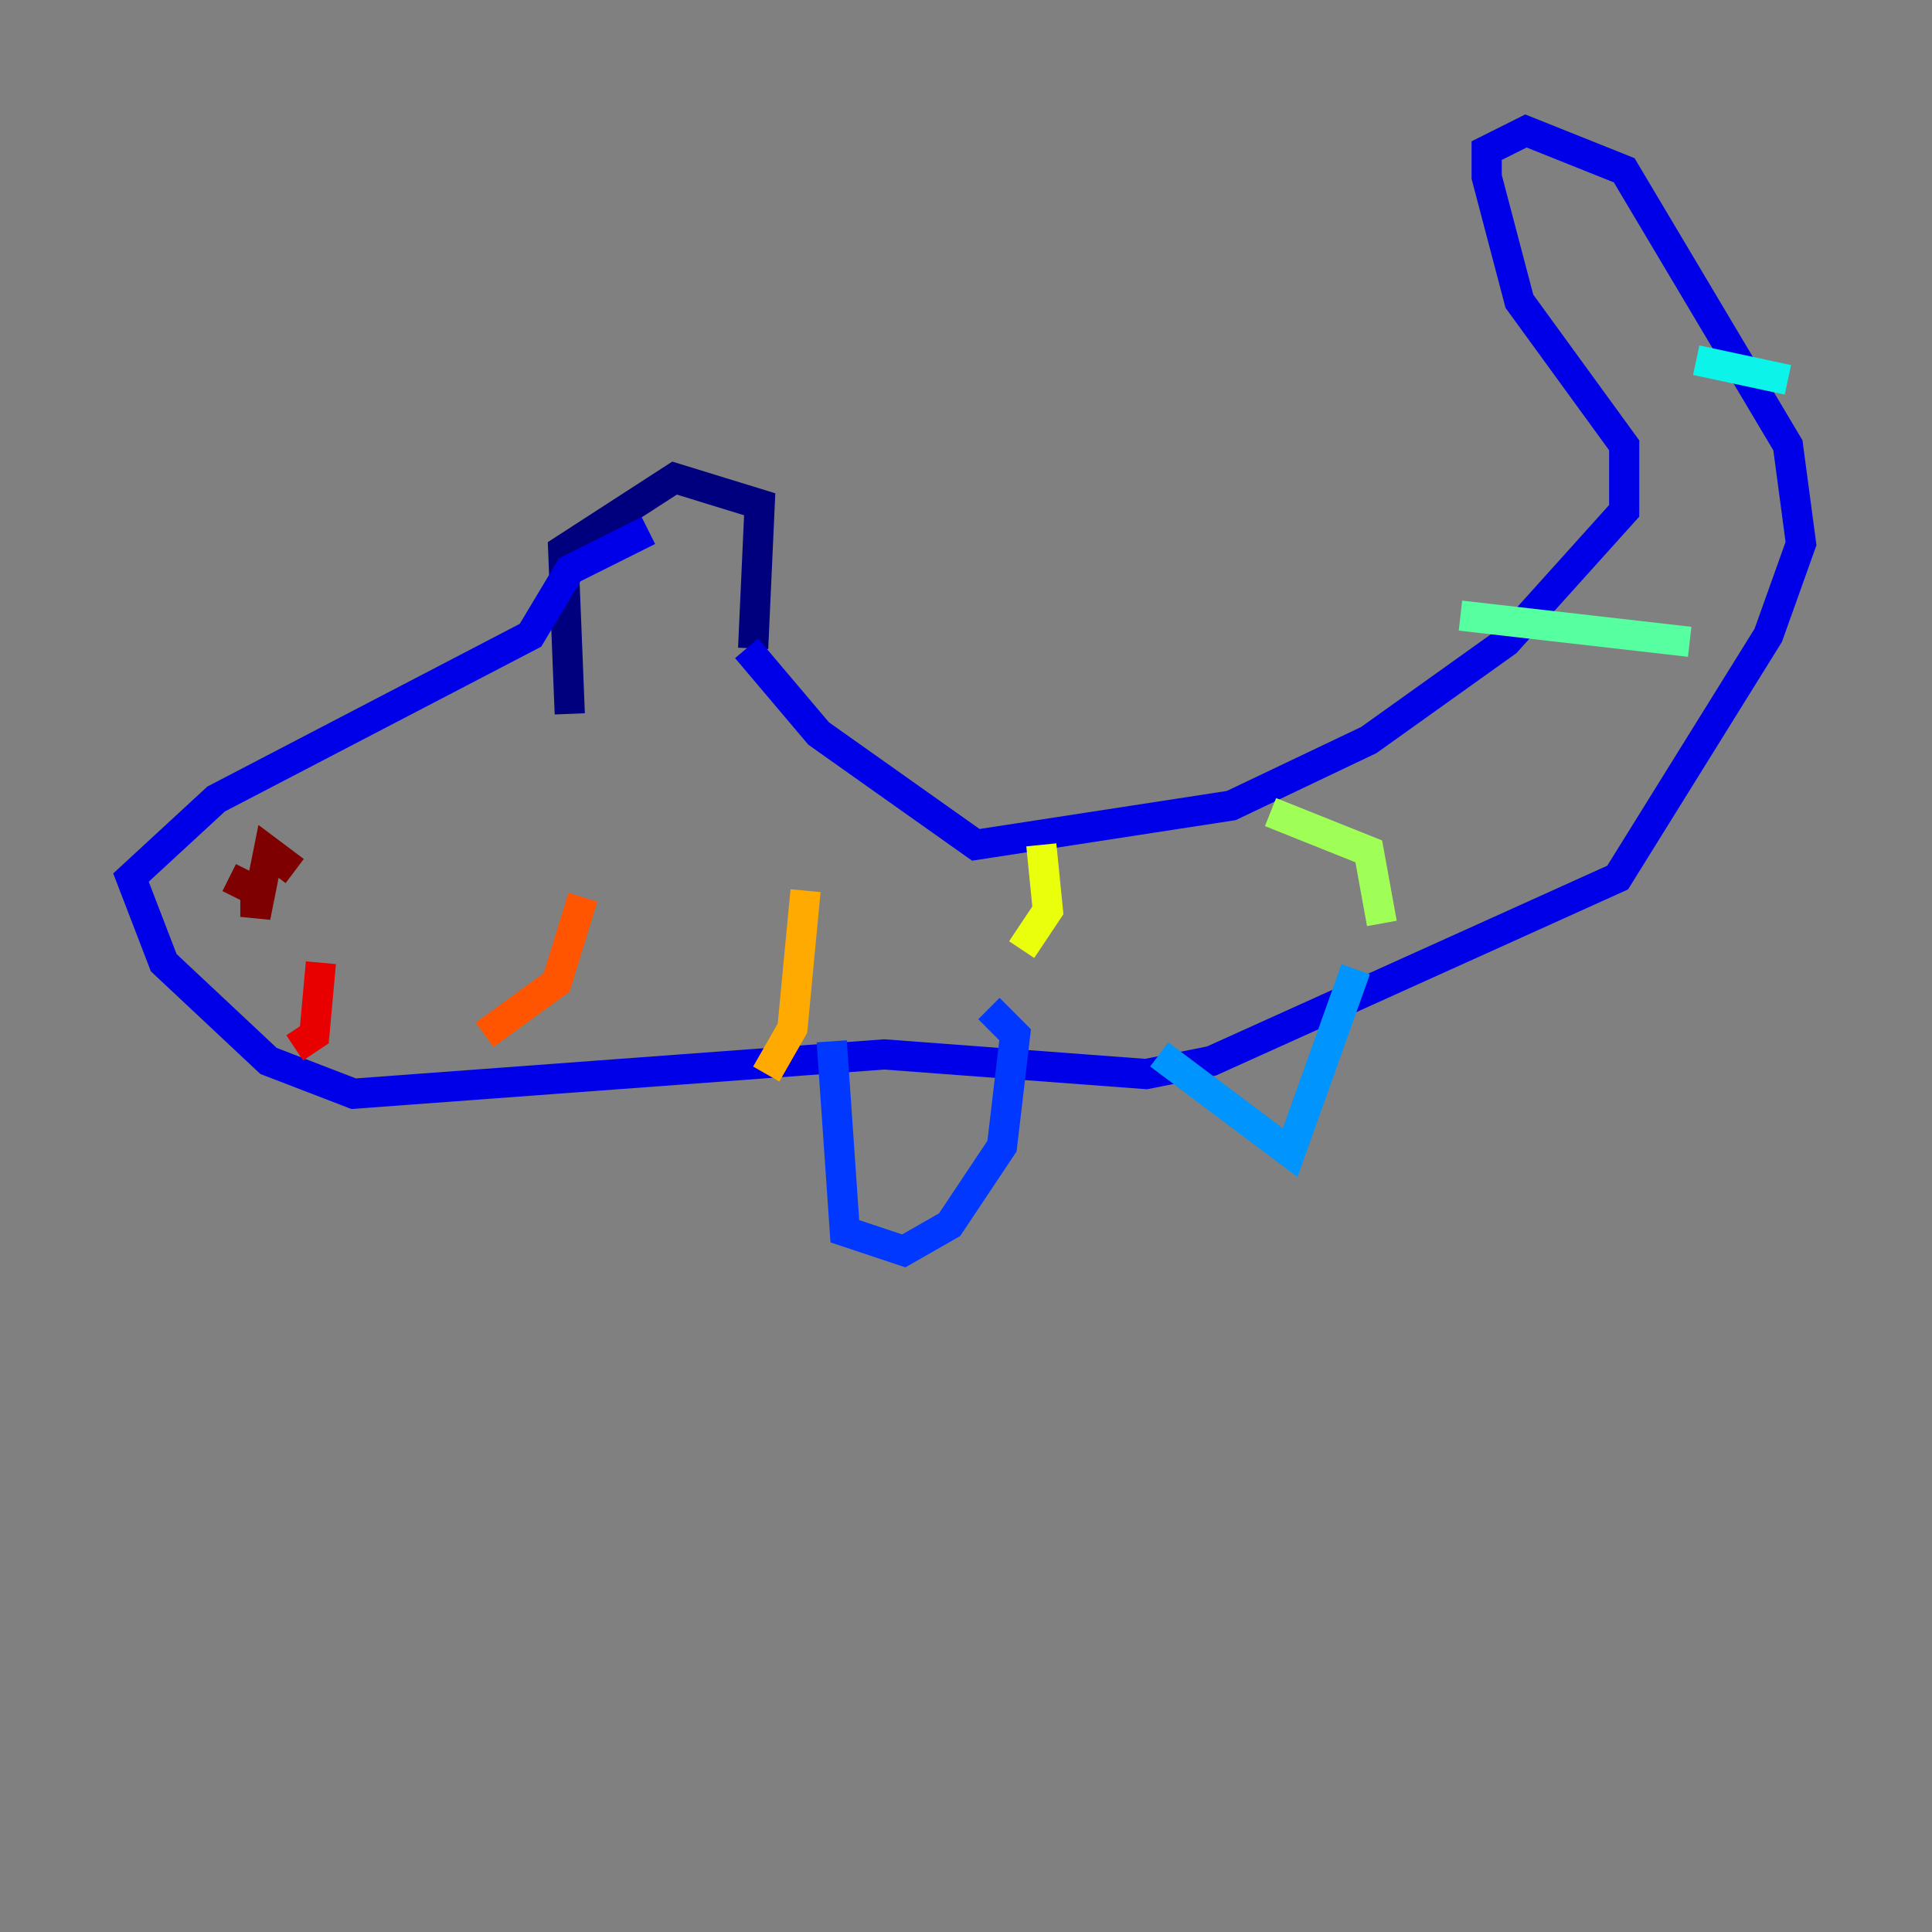 <?xml version="1.0" encoding="utf-8" ?>
<svg baseProfile="tiny" height="128" version="1.2" viewBox="0,0,128,128" width="128" xmlns="http://www.w3.org/2000/svg" xmlns:ev="http://www.w3.org/2001/xml-events" xmlns:xlink="http://www.w3.org/1999/xlink"><rect x="0" y="0" width="128" height="128" fill="#808080" stroke="none"/><defs /><polyline fill="none" points="49.898,42.956 50.332,33.41 44.691,31.675 37.315,36.447 37.749,47.295" stroke="#00007f" stroke-width="2" /><polyline fill="none" points="49.464,42.956 54.237,48.597 64.651,55.973 81.573,53.37 90.685,49.031 99.797,42.522 107.607,33.844 107.607,29.505 100.664,19.959 98.495,11.715 98.495,9.98 101.098,8.678 107.607,11.281 118.454,29.505 119.322,36.014 117.153,42.088 107.173,58.142 80.271,70.291 75.932,71.159 58.576,69.858 23.43,72.461 17.79,70.291 10.848,63.783 8.678,58.142 14.319,52.936 35.146,42.088 37.749,37.749 42.956,35.146" stroke="#0000e8" stroke-width="2" /><polyline fill="none" points="55.105,68.99 55.973,81.573 59.878,82.875 62.915,81.139 66.386,75.932 67.254,68.556 65.519,66.82" stroke="#0038ff" stroke-width="2" /><polyline fill="none" points="76.8,69.858 85.478,76.366 89.817,64.217" stroke="#0094ff" stroke-width="2" /><polyline fill="none" points="112.38,23.864 118.454,25.166" stroke="#0cf4ea" stroke-width="2" /><polyline fill="none" points="96.759,40.786 111.946,42.522" stroke="#56ffa0" stroke-width="2" /><polyline fill="none" points="84.176,53.803 90.685,56.407 91.552,61.18" stroke="#a0ff56" stroke-width="2" /><polyline fill="none" points="68.99,55.973 69.424,60.312 67.688,62.915" stroke="#eaff0c" stroke-width="2" /><polyline fill="none" points="53.37,59.01 52.502,68.122 50.766,71.159" stroke="#ffaa00" stroke-width="2" /><polyline fill="none" points="38.617,59.444 36.881,65.085 32.108,68.556" stroke="#ff5500" stroke-width="2" /><polyline fill="none" points="21.261,63.783 20.827,68.556 19.525,69.424" stroke="#e80000" stroke-width="2" /><polyline fill="none" points="19.525,57.709 17.79,56.407 16.922,60.746 16.922,59.01 15.186,58.142" stroke="#7f0000" stroke-width="2" /></svg>